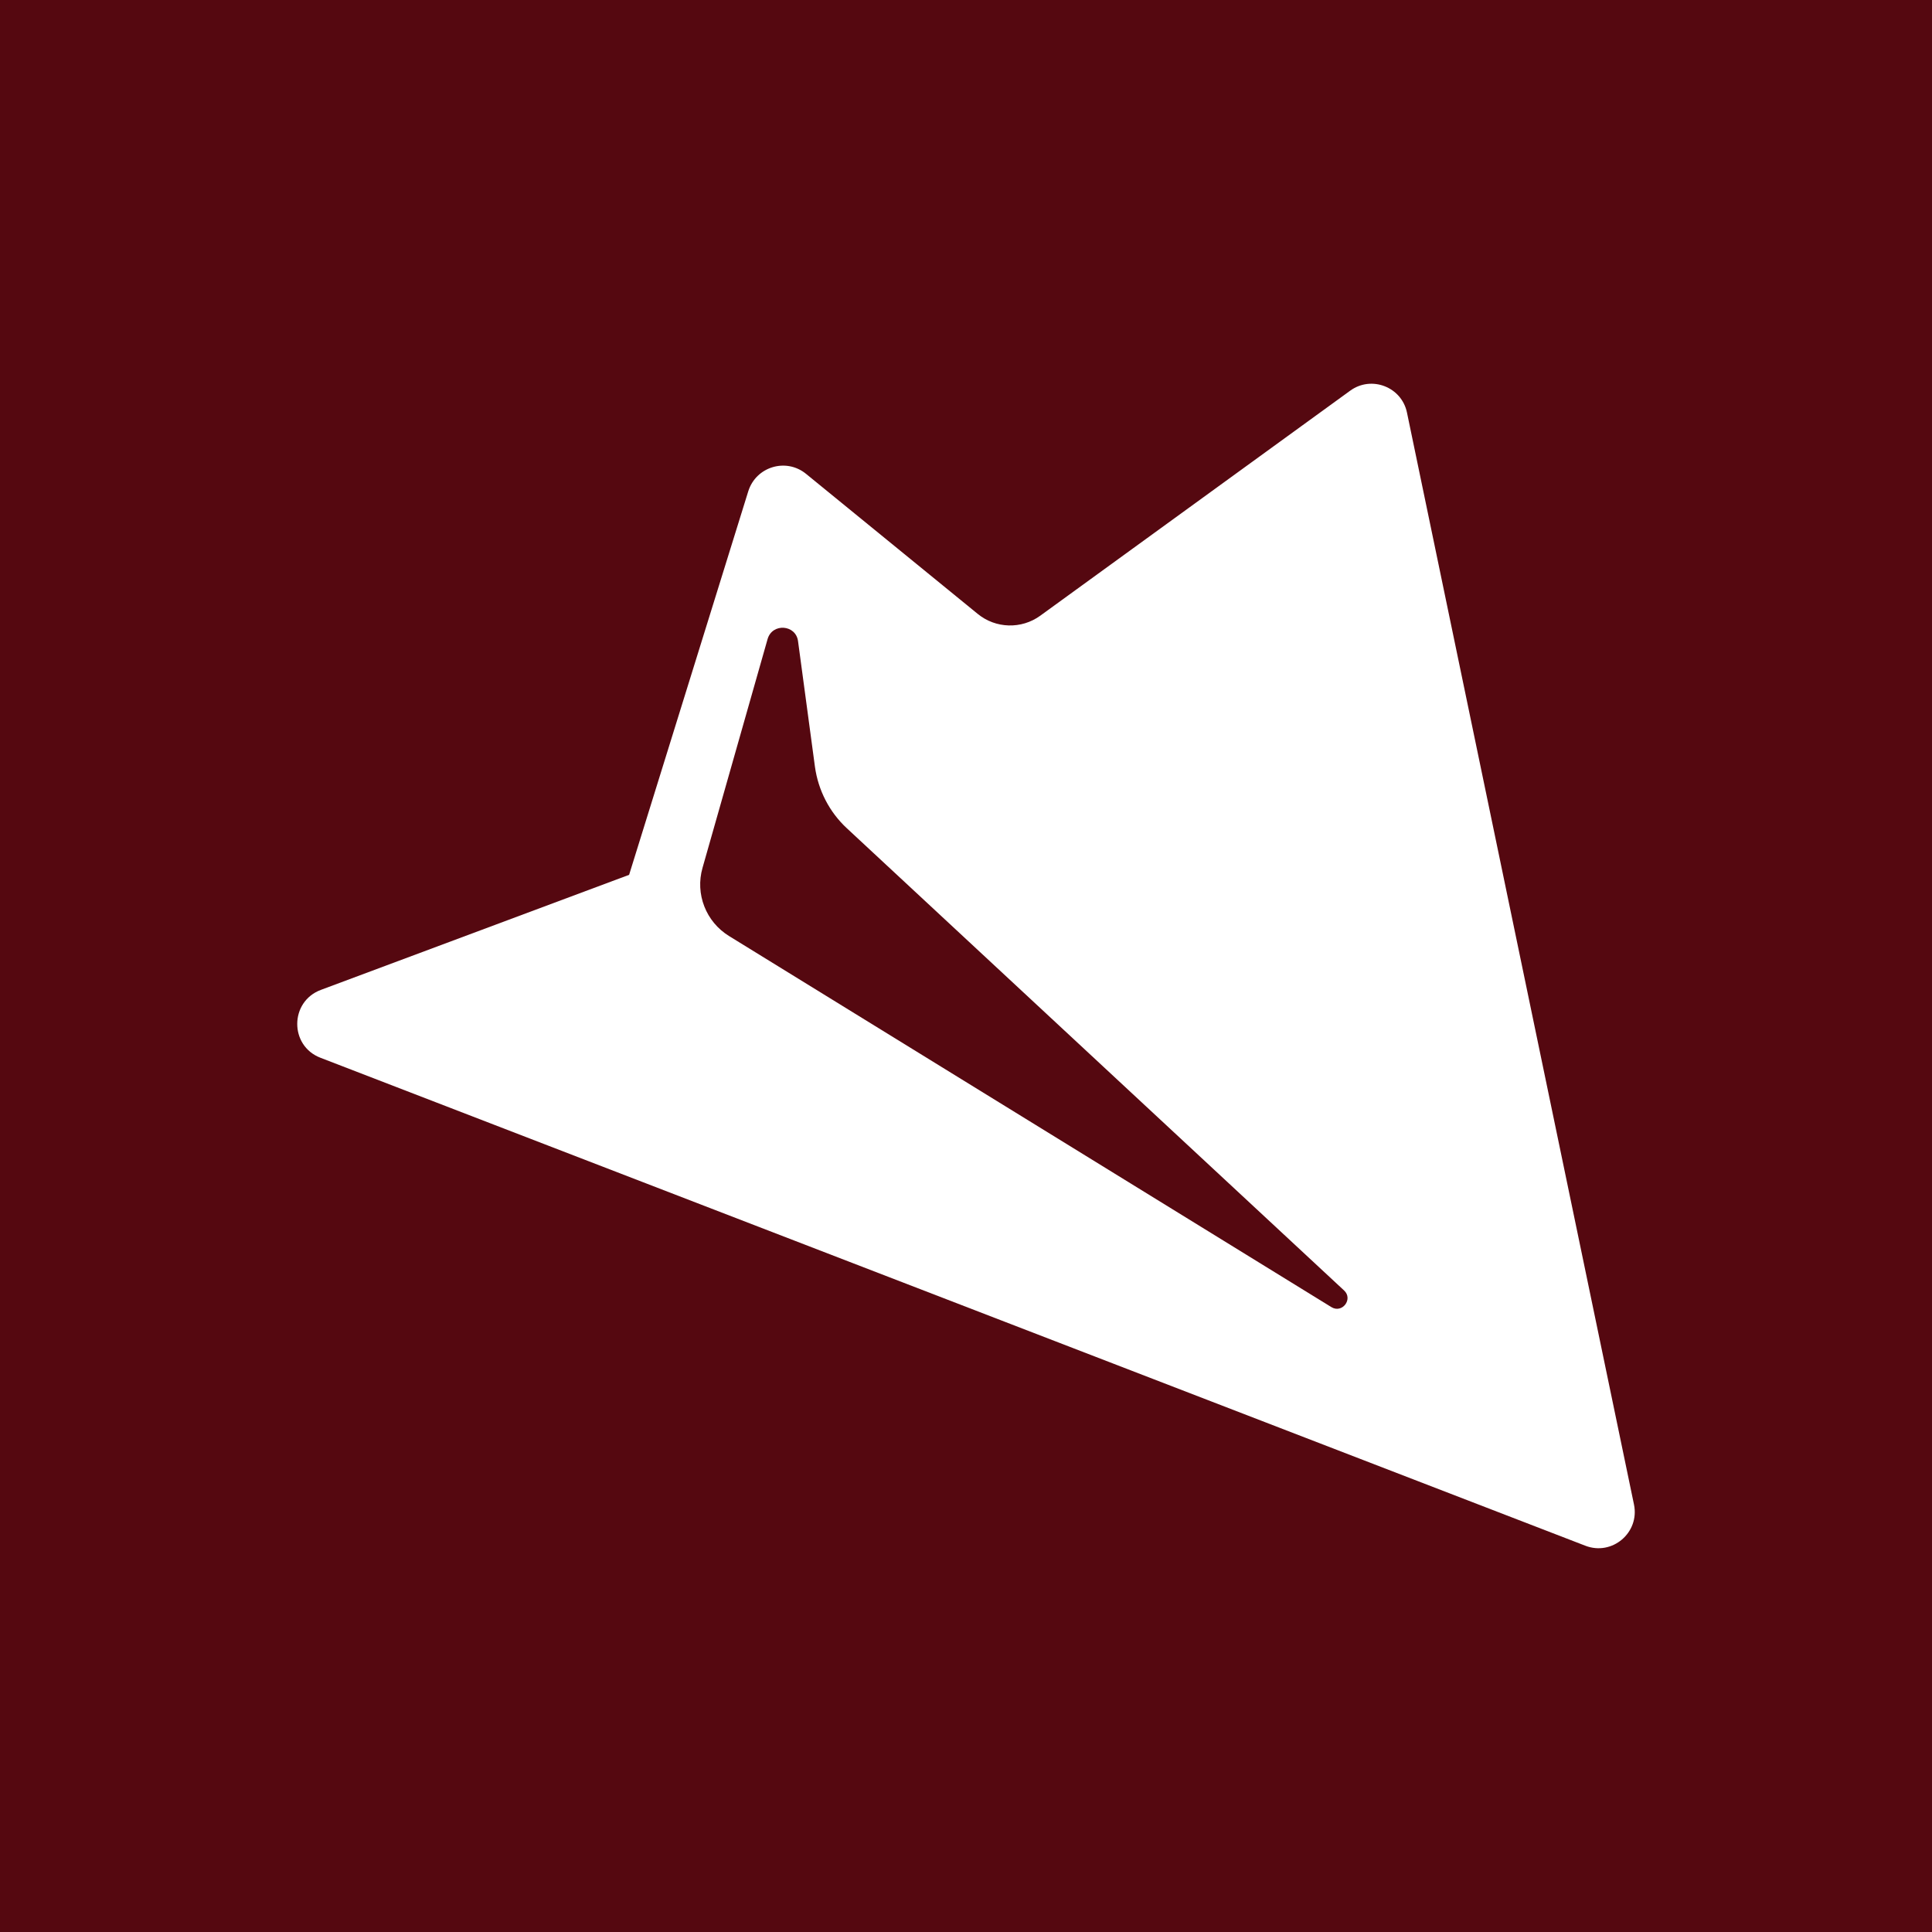 <svg width="16" height="16" viewBox="0 0 16 16" fill="none" xmlns="http://www.w3.org/2000/svg">
<path fill-rule="evenodd" clip-rule="evenodd" d="M0 16V0H16V16H0ZM13.532 12.46L11.652 3.417C11.608 3.204 11.357 3.107 11.181 3.236L8.615 5.099C8.459 5.212 8.246 5.206 8.097 5.084L6.675 3.924C6.509 3.789 6.261 3.865 6.197 4.068L5.21 7.245L2.657 8.198C2.398 8.295 2.396 8.661 2.654 8.76L13.129 12.801C13.351 12.887 13.58 12.693 13.532 12.46Z" fill="#550810"/>
<path fill-rule="evenodd" clip-rule="evenodd" d="M11.026 10.825L6.038 7.752C5.846 7.634 5.756 7.403 5.818 7.187L6.357 5.292C6.396 5.158 6.591 5.172 6.609 5.31L6.749 6.35C6.776 6.545 6.869 6.726 7.014 6.86L11.131 10.687C11.208 10.758 11.116 10.88 11.026 10.825Z" fill="#550810"/>
</svg>
